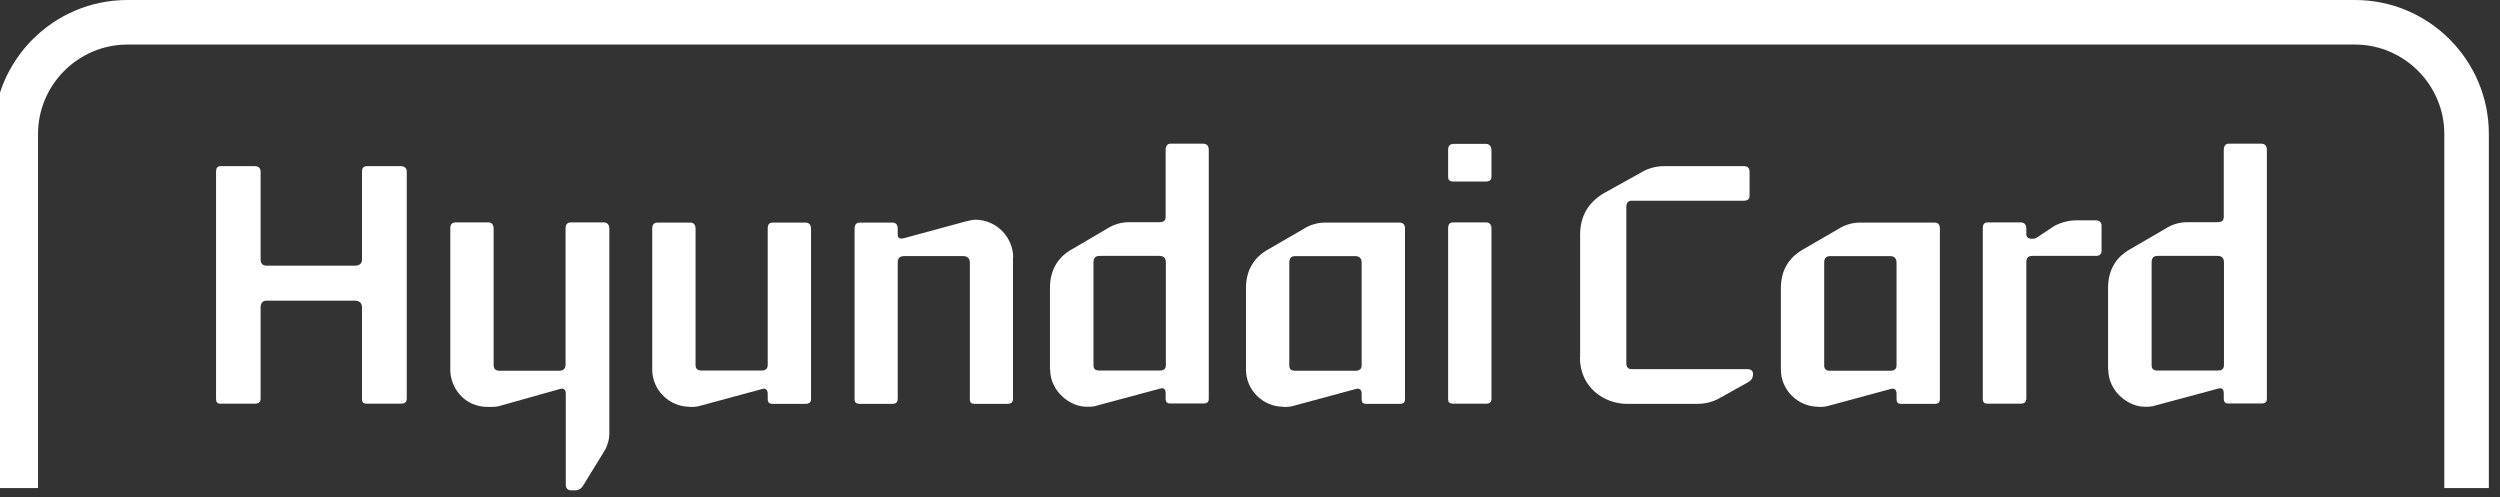 <svg width="176" height="35" viewBox="0 0 176 35" fill="none" xmlns="http://www.w3.org/2000/svg">
<rect x="0" y="0" width="176" height="35" fill="#333333" stroke="none"/>
<g clip-path="url(#clip0_3185_5226)">
<g clip-path="url(#clip1_3185_5226)">
<path d="M2.678 9.425C2.678 5.971 5.512 3.137 8.966 3.137H165.79C169.245 3.137 172.079 5.971 172.079 9.425V34.361H175.215V9.425C175.215 4.23 170.985 0 165.79 0H8.966C3.771 0 -0.459 4.23 -0.459 9.425V34.361H2.678V9.425Z" fill="white"/>
<path d="M28.635 28.073C28.635 28.332 28.477 28.418 28.203 28.418H25.843C25.57 28.418 25.484 28.332 25.484 28.058V21.626C25.484 21.324 25.282 21.166 24.98 21.166H18.778C18.505 21.166 18.347 21.324 18.347 21.626V28.058C18.347 28.332 18.188 28.418 17.944 28.418H15.527C15.296 28.418 15.21 28.332 15.21 28.073V12.086C15.21 11.842 15.296 11.698 15.527 11.698H17.944C18.188 11.698 18.347 11.828 18.347 12.086V18.274C18.347 18.561 18.505 18.705 18.778 18.705H24.98C25.282 18.705 25.484 18.576 25.484 18.274V12.086C25.484 11.842 25.57 11.698 25.843 11.698H28.203C28.477 11.698 28.635 11.828 28.635 12.086V28.073Z" fill="white"/>
<path d="M34.363 28.649C32.622 28.649 31.701 27.239 31.701 26.03V16.088C31.701 15.8 31.816 15.656 32.09 15.656H34.363C34.593 15.656 34.752 15.786 34.752 16.088V25.685C34.752 25.959 34.867 26.102 35.183 26.102H39.356C39.629 26.102 39.816 25.973 39.816 25.685V16.088C39.816 15.8 39.932 15.656 40.205 15.656H42.478C42.723 15.656 42.896 15.786 42.896 16.088V30.577C42.896 30.937 42.781 31.282 42.622 31.628L41.068 34.16C40.939 34.39 40.723 34.52 40.507 34.52H40.219C39.946 34.52 39.831 34.362 39.831 34.117V27.7C39.831 27.426 39.673 27.311 39.428 27.383L35.068 28.606C34.867 28.649 34.608 28.649 34.406 28.649" fill="white"/>
<path d="M48.536 28.635C47.154 28.635 45.917 27.498 45.917 26.016V16.102C45.917 15.814 46.032 15.67 46.306 15.67H48.608C48.809 15.67 48.967 15.8 48.967 16.102V25.699C48.967 25.973 49.111 26.088 49.428 26.088H53.601C53.874 26.088 54.047 25.973 54.047 25.699V16.102C54.047 15.814 54.133 15.67 54.421 15.67H56.694C56.939 15.67 57.097 15.8 57.097 16.102V28.088C57.097 28.347 56.939 28.433 56.694 28.433H54.421C54.147 28.433 54.047 28.347 54.047 28.073V27.714C54.047 27.426 53.874 27.296 53.615 27.397L49.255 28.577C49.025 28.649 48.78 28.649 48.55 28.649" fill="white"/>
<path d="M71.314 18.13V28.087C71.314 28.346 71.156 28.433 70.912 28.433H68.638C68.365 28.433 68.278 28.346 68.278 28.073V18.476C68.278 18.188 68.091 18.029 67.818 18.029H63.66C63.343 18.029 63.199 18.188 63.199 18.476V28.073C63.199 28.346 63.041 28.433 62.839 28.433H60.552C60.278 28.433 60.163 28.346 60.163 28.087V16.101C60.163 15.814 60.278 15.67 60.552 15.67H62.839C63.041 15.67 63.199 15.799 63.199 16.101V16.49C63.199 16.749 63.314 16.85 63.66 16.763L68.005 15.583C68.235 15.54 68.437 15.468 68.667 15.468C70.163 15.468 71.329 16.72 71.329 18.13" fill="white"/>
<path d="M73.917 26.001V20.274C73.917 19.051 74.435 18.102 75.529 17.512L77.932 16.102C78.435 15.785 78.939 15.641 79.529 15.641H81.629C81.932 15.641 82.061 15.526 82.061 15.252V10.547C82.061 10.303 82.176 10.116 82.392 10.116H84.709C84.982 10.116 85.097 10.303 85.097 10.547V28.059C85.097 28.318 84.982 28.404 84.709 28.404H82.392C82.162 28.404 82.061 28.318 82.061 28.044V27.685C82.061 27.397 81.932 27.267 81.629 27.368L77.241 28.548C76.982 28.634 76.781 28.634 76.565 28.634C75.385 28.677 73.931 27.584 73.931 26.015M82.076 25.699V18.49C82.076 18.174 81.946 18.015 81.615 18.015H77.413C77.097 18.015 76.982 18.174 76.982 18.49V25.699C76.982 25.972 77.097 26.087 77.413 26.087H81.615C81.946 26.087 82.076 25.972 82.076 25.699Z" fill="white"/>
<path d="M90.35 28.635C88.911 28.635 87.717 27.469 87.717 26.016V20.289C87.717 19.066 88.235 18.131 89.314 17.541L91.746 16.131C92.249 15.814 92.753 15.67 93.314 15.67H98.523C98.767 15.67 98.912 15.8 98.912 16.102V28.088C98.912 28.347 98.782 28.433 98.523 28.433H96.206C95.947 28.433 95.861 28.347 95.861 28.073V27.714C95.861 27.426 95.703 27.296 95.401 27.397L91.041 28.577C90.782 28.649 90.58 28.649 90.364 28.649M95.861 25.714V18.505C95.861 18.188 95.703 18.03 95.401 18.03H91.199C90.882 18.03 90.767 18.188 90.767 18.505V25.714C90.767 25.987 90.882 26.102 91.199 26.102H95.401C95.703 26.102 95.861 25.987 95.861 25.714Z" fill="white"/>
<path d="M104.999 12.418C104.999 12.692 104.855 12.778 104.61 12.778H102.337C102.049 12.778 101.948 12.692 101.948 12.418V10.562C101.948 10.317 102.035 10.13 102.337 10.13H104.61C104.855 10.13 104.999 10.317 104.999 10.562V12.418ZM104.999 28.073C104.999 28.332 104.855 28.419 104.61 28.419H102.337C102.049 28.419 101.948 28.332 101.948 28.073V16.087C101.948 15.8 102.035 15.656 102.337 15.656H104.61C104.855 15.656 104.999 15.8 104.999 16.087V28.073Z" fill="white"/>
<path d="M111.241 25.137V16.518C111.241 15.252 111.788 14.274 112.896 13.612L115.558 12.13C116.032 11.842 116.608 11.698 117.126 11.698H122.767C123.04 11.698 123.169 11.828 123.169 12.115V13.77C123.169 14.015 123.04 14.13 122.767 14.13H114.881C114.608 14.13 114.493 14.288 114.493 14.59V25.555C114.493 25.842 114.608 25.986 114.881 25.986H122.997C123.256 25.986 123.414 26.101 123.414 26.332C123.414 26.59 123.299 26.792 123.04 26.922L121.083 28.015C120.565 28.317 120.004 28.432 119.457 28.432H114.55C112.939 28.432 111.227 27.281 111.227 25.166" fill="white"/>
<path d="M128.006 28.635C126.582 28.635 125.373 27.469 125.373 26.016V20.289C125.373 19.066 125.905 18.131 126.97 17.541L129.402 16.131C129.906 15.814 130.409 15.67 130.97 15.67H136.179C136.438 15.67 136.568 15.8 136.568 16.102V28.088C136.568 28.347 136.438 28.433 136.179 28.433H133.862C133.618 28.433 133.517 28.347 133.517 28.073V27.714C133.517 27.426 133.359 27.296 133.056 27.397L128.697 28.577C128.452 28.649 128.236 28.649 128.006 28.649M133.517 25.714V18.505C133.517 18.188 133.359 18.03 133.056 18.03H128.855C128.539 18.03 128.423 18.188 128.423 18.505V25.714C128.423 25.987 128.539 26.102 128.855 26.102H133.056C133.359 26.102 133.517 25.987 133.517 25.714Z" fill="white"/>
<path d="M147.949 17.67C147.949 17.9 147.79 18.015 147.546 18.015H143.071C142.769 18.015 142.653 18.174 142.653 18.462V28.059C142.653 28.332 142.48 28.419 142.251 28.419H139.949C139.675 28.419 139.589 28.318 139.589 28.073V16.087C139.589 15.8 139.675 15.656 139.949 15.656H142.251C142.48 15.656 142.653 15.785 142.653 16.087V16.447C142.653 16.706 142.769 16.807 143.071 16.807C143.143 16.807 143.229 16.807 143.33 16.764L144.639 15.9C145.115 15.656 145.618 15.512 146.207 15.512H147.546C147.79 15.512 147.949 15.641 147.949 15.9V17.67Z" fill="white"/>
<path d="M148.408 26.001V20.274C148.408 19.051 148.927 18.102 150.02 17.512L152.438 16.102C152.941 15.785 153.445 15.641 154.035 15.641H156.121C156.423 15.641 156.553 15.526 156.553 15.252V10.547C156.553 10.303 156.668 10.116 156.884 10.116H159.201C159.474 10.116 159.588 10.303 159.588 10.547V28.059C159.588 28.318 159.474 28.404 159.201 28.404H156.884C156.653 28.404 156.553 28.318 156.553 28.044V27.685C156.553 27.397 156.423 27.267 156.121 27.368L151.733 28.548C151.488 28.634 151.272 28.634 151.057 28.634C149.877 28.677 148.423 27.584 148.423 26.015M156.567 25.699V18.49C156.567 18.174 156.438 18.015 156.107 18.015H151.905C151.589 18.015 151.474 18.174 151.474 18.49V25.699C151.474 25.972 151.589 26.087 151.905 26.087H156.107C156.423 26.087 156.567 25.972 156.567 25.699Z" fill="white"/>
</g>
</g>
<defs>
<clipPath id="clip0_3185_5226">
<rect width="175.66" height="34.519" fill="white"/>
</clipPath>
<clipPath id="clip1_3185_5226">
<rect width="176.578" height="34.519" fill="white" transform="translate(-0.459)"/>
</clipPath>
</defs>
</svg>
